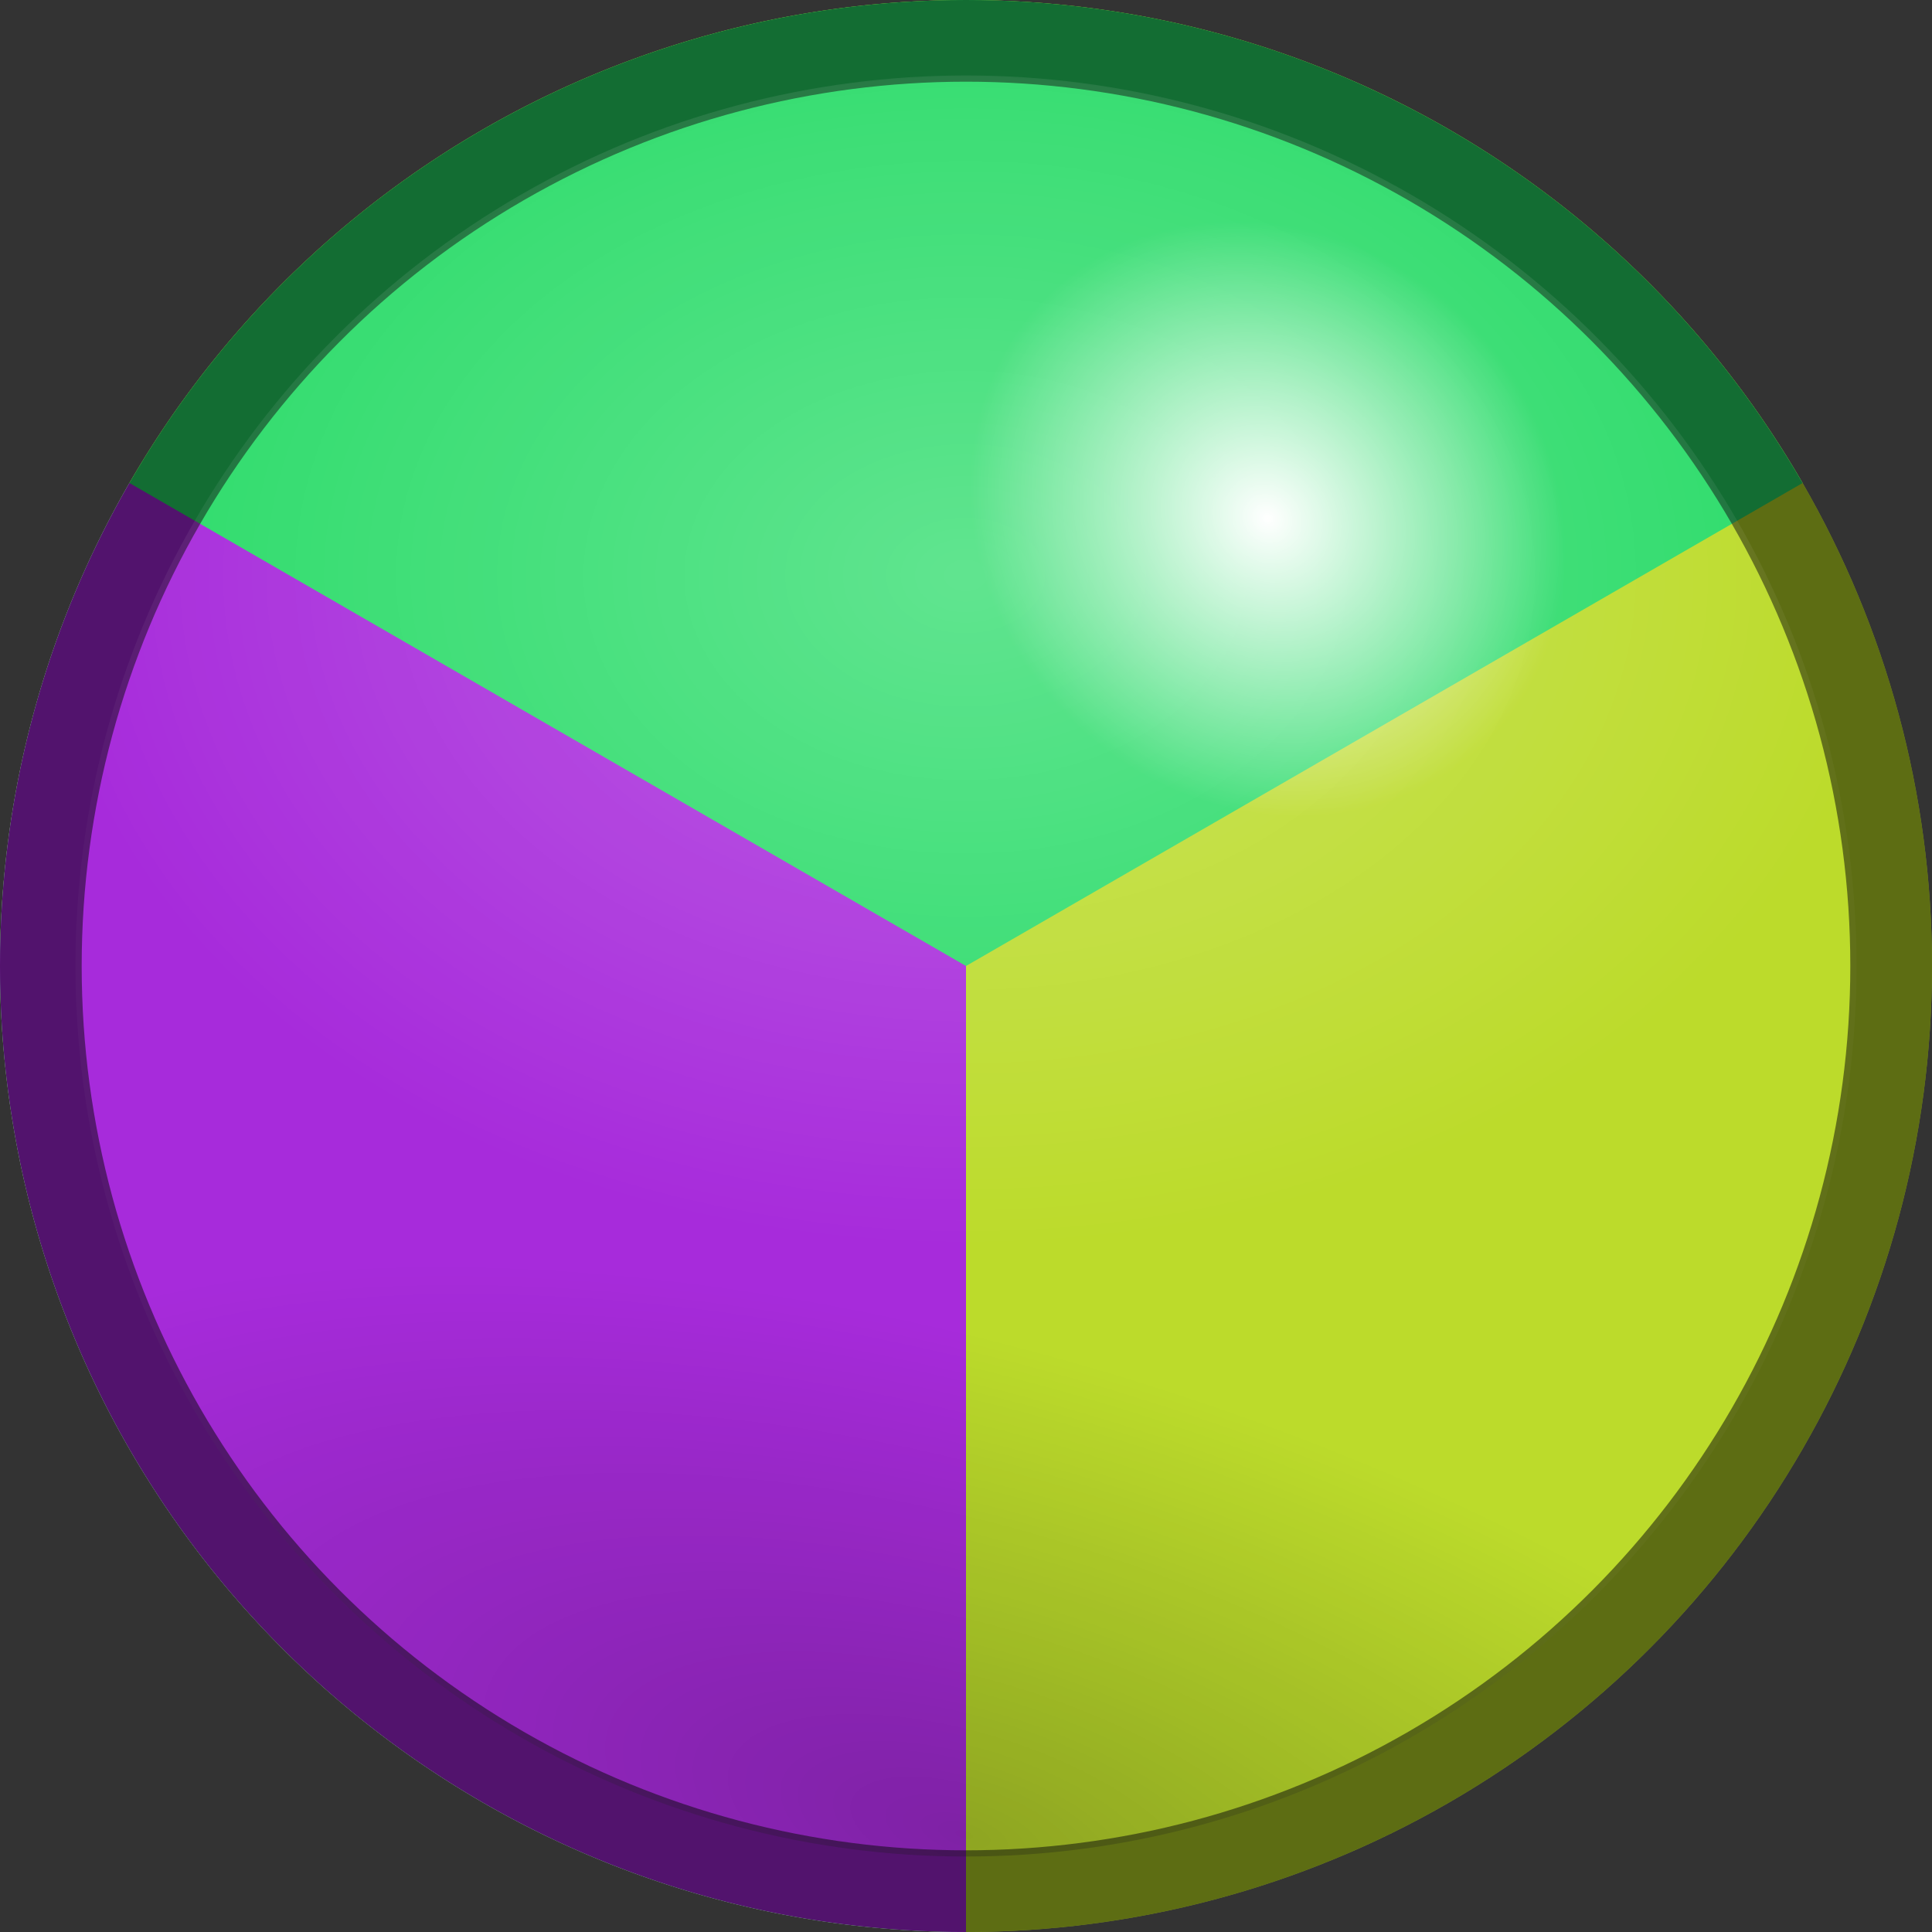 <?xml version="1.0" encoding="UTF-8" standalone="no"?>
<!-- Created with Inkscape (http://www.inkscape.org/) -->

<svg
   xmlns:dc="http://purl.org/dc/elements/1.1/"
   xmlns:cc="http://creativecommons.org/ns#"
   xmlns:rdf="http://www.w3.org/1999/02/22-rdf-syntax-ns#"
   xmlns:svg="http://www.w3.org/2000/svg"
   xmlns="http://www.w3.org/2000/svg"
   xmlns:xlink="http://www.w3.org/1999/xlink"
   xmlns:sodipodi="http://sodipodi.sourceforge.net/DTD/sodipodi-0.dtd"
   xmlns:inkscape="http://www.inkscape.org/namespaces/inkscape"
   width="128mm"
   height="128mm"
   viewBox="0 0 128 128"
   version="1.1"
   id="svg8"
   inkscape:version="0.92.1 r15371"
   sodipodi:docname="dot-10110.svg">
  <rect x="0" y="0" width="128" height="128" fill="#333333" stroke="none"/>
  <defs
     id="defs2">
    <linearGradient
       id="linearGradient4615"
       inkscape:collect="always">
      <stop
         id="stop4611"
         offset="0"
         style="stop-color:#000000;stop-opacity:0.251" />
      <stop
         id="stop4613"
         offset="1"
         style="stop-color:#000000;stop-opacity:0" />
    </linearGradient>
    <linearGradient
       id="linearGradient4598"
       inkscape:collect="always">
      <stop
         id="stop4594"
         offset="0"
         style="stop-color:#ffffff;stop-opacity:0.251" />
      <stop
         id="stop4596"
         offset="1"
         style="stop-color:#ffffff;stop-opacity:0" />
    </linearGradient>
    <linearGradient
       inkscape:collect="always"
       id="linearGradient4558-5">
      <stop
         style="stop-color:#ffffff;stop-opacity:1"
         offset="0"
         id="stop4554" />
      <stop
         style="stop-color:#ffffff;stop-opacity:0.022"
         offset="1"
         id="stop4556" />
    </linearGradient>
    <radialGradient
       inkscape:collect="always"
       xlink:href="#linearGradient4558-5"
       id="radialGradient4588"
       cx="118.551"
       cy="50.228"
       fx="118.551"
       fy="50.228"
       r="59"
       gradientUnits="userSpaceOnUse"
       gradientTransform="matrix(-0.224,0.224,-0.249,-0.249,187.048,61.303)" />
    <radialGradient
       inkscape:collect="always"
       xlink:href="#linearGradient4598"
       id="radialGradient4592"
       gradientUnits="userSpaceOnUse"
       gradientTransform="matrix(0,0.754,-1.036,0,252.363,-35.405)"
       cx="151.895"
       cy="120.069"
       fx="151.895"
       fy="120.069"
       r="59" />
    <radialGradient
       inkscape:collect="always"
       xlink:href="#linearGradient4615"
       id="radialGradient4604"
       gradientUnits="userSpaceOnUse"
       gradientTransform="matrix(0.155,-0.525,1.249,0.37,178.223,381.901)"
       cx="358.081"
       cy="-84.748"
       fx="358.081"
       fy="-84.748"
       r="59" />
  </defs>
  <sodipodi:namedview
     id="base"
     pagecolor="#ffffff"
     bordercolor="#666666"
     borderopacity="1.0"
     inkscape:pageopacity="0.0"
     inkscape:pageshadow="2"
     inkscape:zoom="0.98994949"
     inkscape:cx="160.44374"
     inkscape:cy="255.17264"
     inkscape:document-units="mm"
     inkscape:current-layer="layer1"
     showgrid="false"
     showguides="true"
     inkscape:guide-bbox="true"
     inkscape:window-width="1440"
     inkscape:window-height="841"
     inkscape:window-x="0"
     inkscape:window-y="0"
     inkscape:window-maximized="1"
     fit-margin-top="0"
     fit-margin-left="0"
     fit-margin-right="0"
     fit-margin-bottom="0">
    <sodipodi:guide
       position="64.022,-18.152"
       orientation="1,0"
       id="guide4566"
       inkscape:locked="false" />
    <sodipodi:guide
       position="163.981,63.9"
       orientation="0,1"
       id="guide4568"
       inkscape:locked="false" />
  </sodipodi:namedview>
  <g
     inkscape:label="Livello 1"
     inkscape:groupmode="layer"
     id="layer1"
     style="display:inline"
     transform="translate(-64,-41)">
    <ellipse
       inkscape:label="object-third"
       ry="64"
       rx="64"
       cy="105"
       cx="128"
       id="ellipse4733"
       style="opacity:1;fill:#bada26;fill-opacity:1;stroke:none;stroke-width:3.031;stroke-linecap:butt;stroke-linejoin:bevel;stroke-miterlimit:4;stroke-dasharray:none;stroke-dashoffset:28.346;stroke-opacity:1;paint-order:normal" />
    <path
       inkscape:transform-center-x="31.805078"
       transform="rotate(90)"
       inkscape:transform-center-y="6.5226207e-06"
       d="M 169,-128 A 64,64 0 0 1 116.113,-64.972 64,64 0 0 1 44.86,-106.111 64,64 0 0 1 73,-183.426 l 32,55.426 z"
       sodipodi:end="4.1887902"
       sodipodi:start="0"
       sodipodi:ry="64.000008"
       sodipodi:rx="64"
       sodipodi:cy="-128.00002"
       sodipodi:cx="105"
       sodipodi:type="arc"
       inkscape:label="object-third"
       id="path4618"
       style="opacity:1;fill:#26da66;fill-opacity:1;stroke:none;stroke-width:3.031;stroke-linecap:butt;stroke-linejoin:bevel;stroke-miterlimit:4;stroke-dasharray:none;stroke-dashoffset:28.346;stroke-opacity:1;paint-order:normal" />
    <path
       style="opacity:1;fill:#a526da;fill-opacity:1;stroke:none;stroke-width:3.031;stroke-linecap:butt;stroke-linejoin:bevel;stroke-miterlimit:4;stroke-dasharray:none;stroke-dashoffset:28.346;stroke-opacity:1;paint-order:normal"
       id="path4564"
       inkscape:label="object-third"
       sodipodi:type="arc"
       sodipodi:cx="105"
       sodipodi:cy="-128.00002"
       sodipodi:rx="64"
       sodipodi:ry="64.000008"
       sodipodi:start="0"
       sodipodi:end="2.0943951"
       d="m 169,-128 a 64,64 0 0 1 -32,55.426 64,64 0 0 1 -64,0 l 32,-55.426 z"
       inkscape:transform-center-y="6.5226207e-06"
       transform="rotate(90)"
       inkscape:transform-center-x="31.805078" />
    <circle
       cy="105"
       cx="128"
       id="ellipse4617"
       style="display:inline;opacity:1;fill:none;fill-opacity:1;stroke:#000000;stroke-width:5.412;stroke-linecap:butt;stroke-linejoin:round;stroke-miterlimit:4;stroke-dasharray:none;stroke-dashoffset:28.346;stroke-opacity:0.502;paint-order:normal"
       r="61.294"
       inkscape:label="border" />
    <circle
       r="59"
       cy="105"
       cx="128"
       id="circle4600"
       style="display:inline;opacity:1;fill:url(#radialGradient4604);fill-opacity:1;stroke:none;stroke-width:2.491;stroke-linecap:butt;stroke-linejoin:bevel;stroke-miterlimit:4;stroke-dasharray:none;stroke-dashoffset:28.346;stroke-opacity:0.502;paint-order:normal"
       inkscape:label="diffuse-dark" />
    <circle
       r="59"
       cy="105"
       cx="128"
       id="circle4590"
       style="display:inline;opacity:1;fill:url(#radialGradient4592);fill-opacity:1;stroke:none;stroke-width:2.491;stroke-linecap:butt;stroke-linejoin:bevel;stroke-miterlimit:4;stroke-dasharray:none;stroke-dashoffset:28.346;stroke-opacity:0.229;paint-order:normal"
       inkscape:label="diffuse-light" />
    <circle
       style="display:inline;opacity:1;fill:url(#radialGradient4588);fill-opacity:1;stroke:none;stroke-width:2.491;stroke-linecap:butt;stroke-linejoin:bevel;stroke-miterlimit:4;stroke-dasharray:none;stroke-dashoffset:28.346;stroke-opacity:0.229;paint-order:normal"
       id="path4570"
       cx="128"
       cy="105"
       r="59"
       inkscape:label="specular" />
  </g>
</svg>
